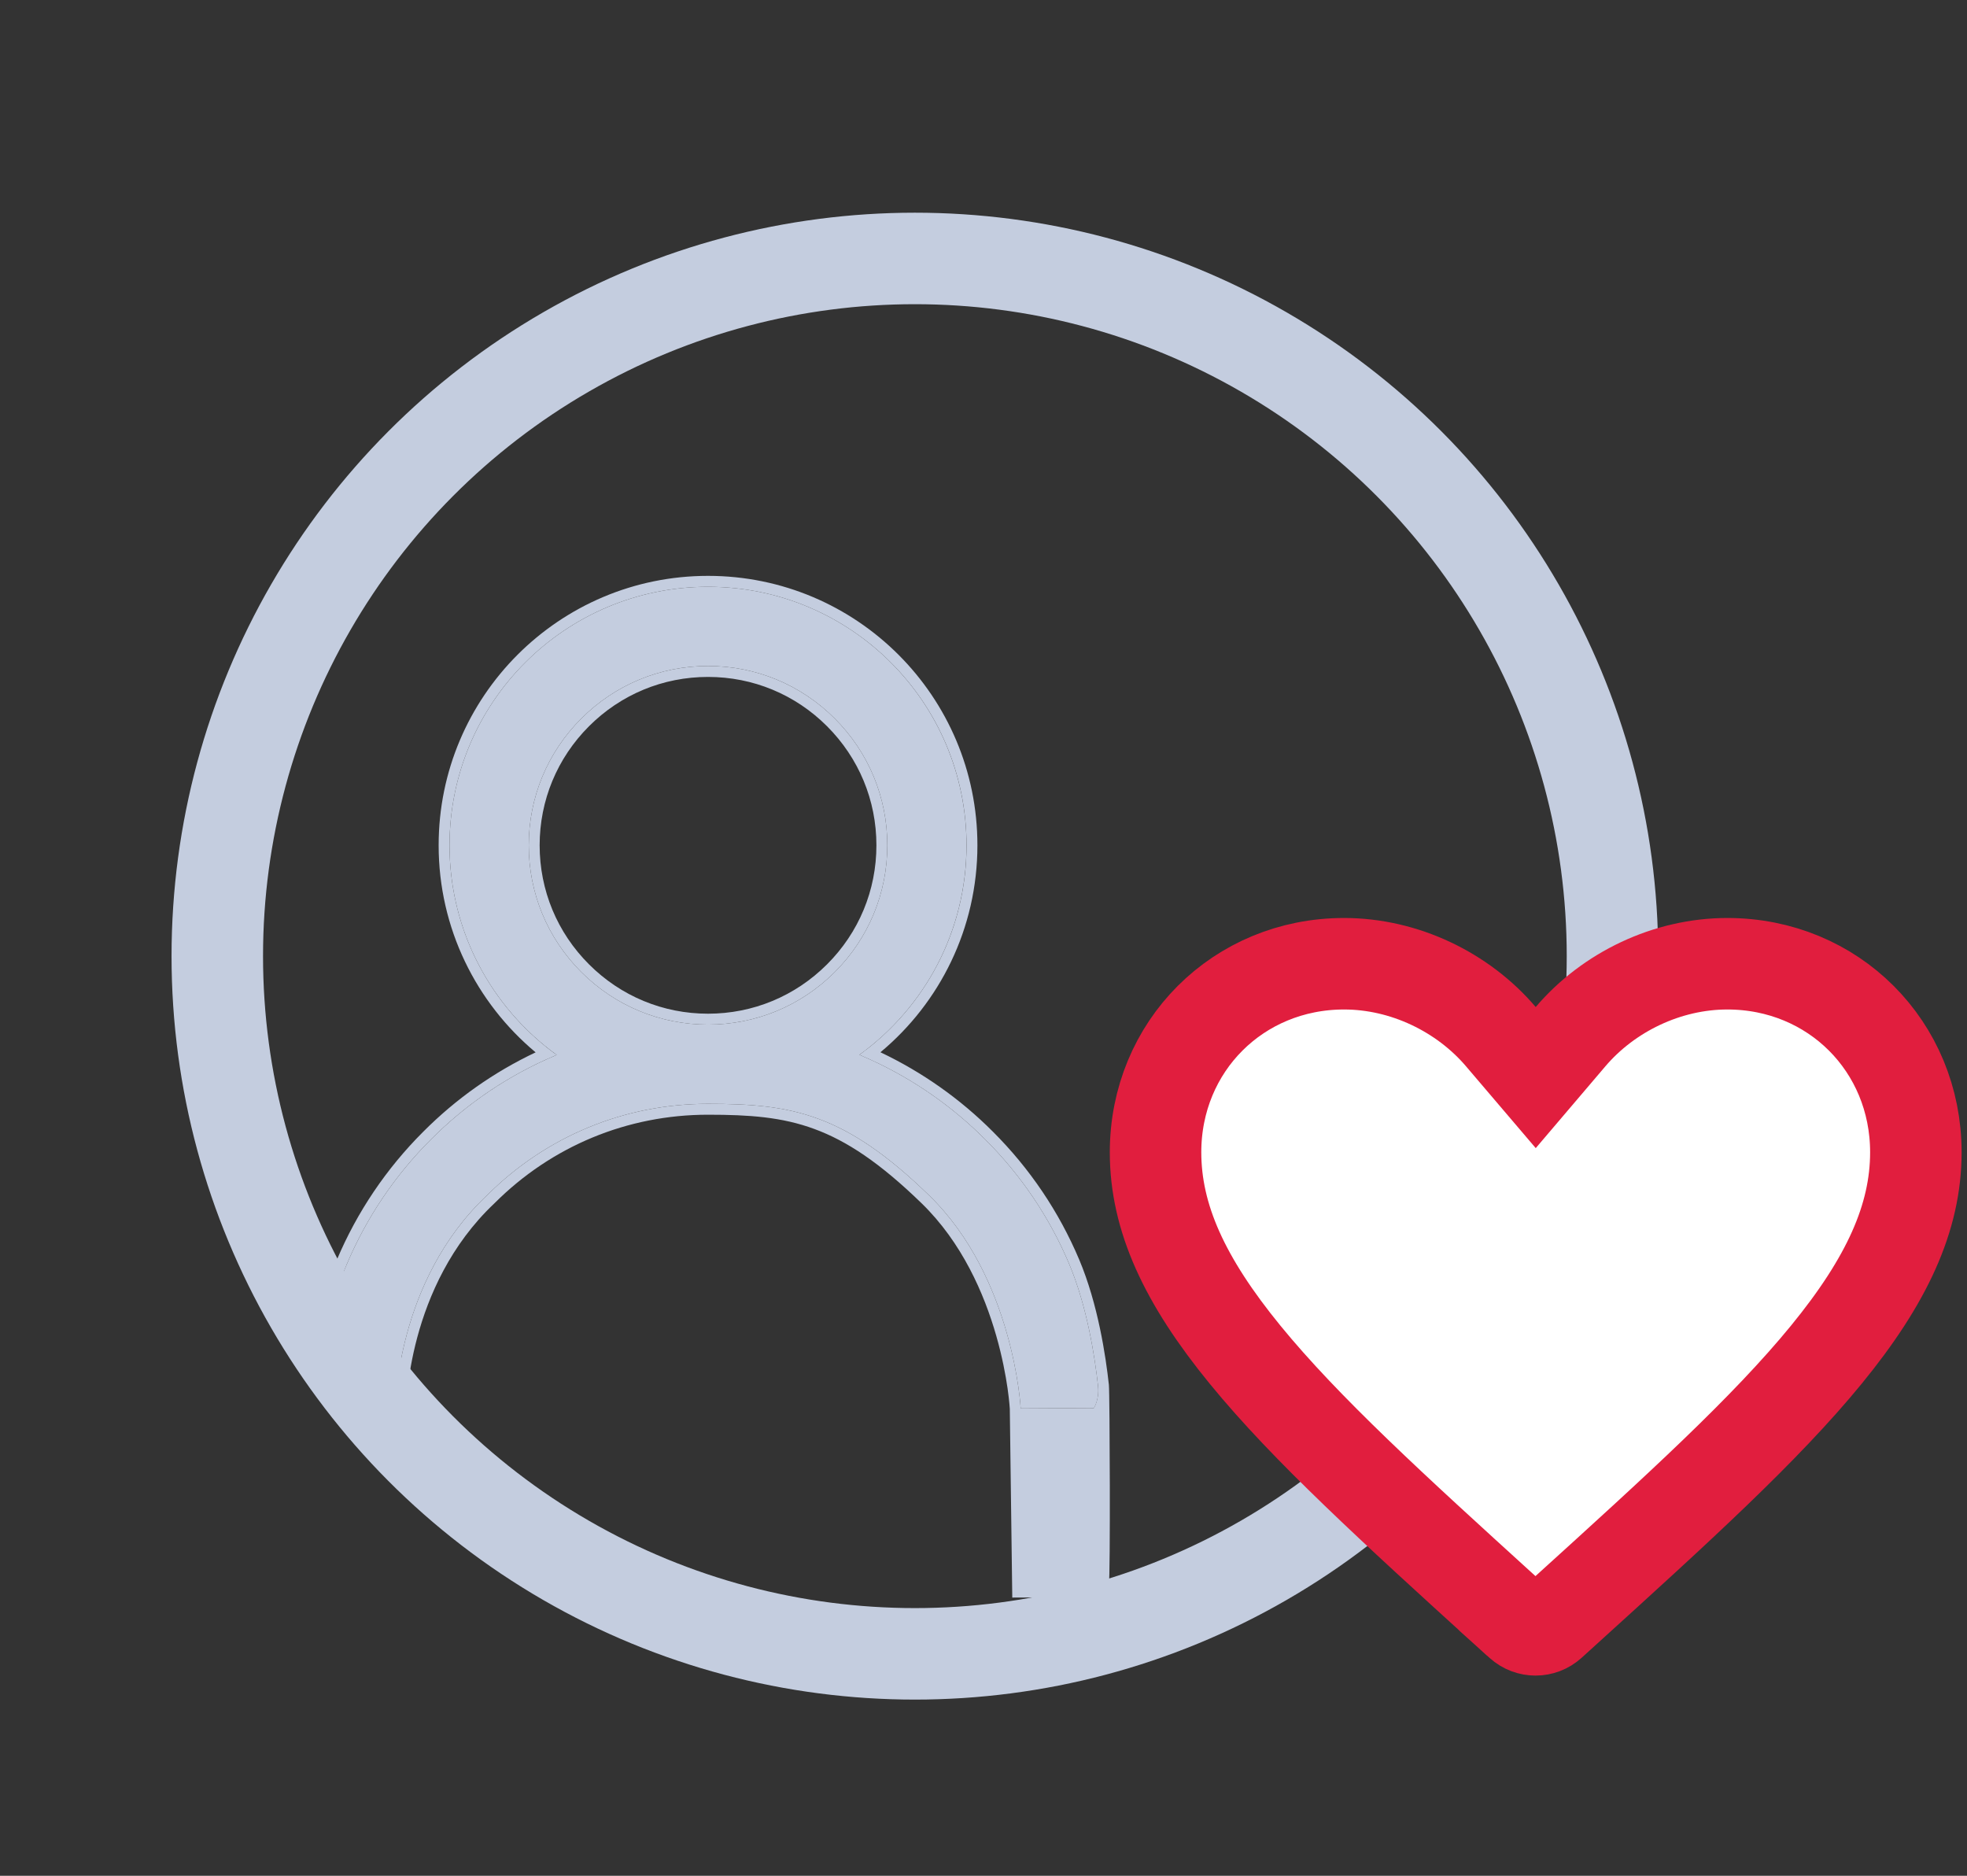 <svg width="43" height="41" viewBox="0 0 43 41" fill="none" xmlns="http://www.w3.org/2000/svg">
<rect x="0" y="0" width="43" height="41" fill="#333333" stroke="none"/>
<path d="M23.373 27.627C22.943 26.608 22.319 25.684 21.536 24.904C20.756 24.122 19.831 23.498 18.814 23.067C18.805 23.063 18.795 23.061 18.786 23.056C20.206 22.031 21.128 20.361 21.128 18.476C21.128 15.355 18.599 12.826 15.478 12.826C12.357 12.826 9.827 15.355 9.827 18.476C9.827 20.361 10.75 22.031 12.17 23.058C12.161 23.063 12.151 23.065 12.142 23.07C11.122 23.5 10.206 24.118 9.42 24.906C8.637 25.687 8.014 26.611 7.583 27.629C7.167 28.613 7.043 29.213 6.983 29.82C6.953 30.123 7.141 30.497 7.141 30.497L7.583 30.785H8.643C8.643 30.785 8.643 28.017 10.643 26.13C11.935 24.838 13.651 24.127 15.478 24.127C17.305 24.127 18.459 24.328 20.313 26.13C22.166 27.931 22.313 30.785 22.313 30.785L23.755 30.777L23.915 30.775C23.915 30.775 24.036 30.591 24.004 30.294C23.936 29.674 23.768 28.564 23.373 27.627ZM15.478 22.395C14.432 22.395 13.448 21.987 12.707 21.247C11.967 20.506 11.559 19.522 11.559 18.476C11.559 17.43 11.967 16.446 12.707 15.706C13.448 14.965 14.432 14.557 15.478 14.557C16.524 14.557 17.508 14.965 18.249 15.706C18.989 16.446 19.397 17.43 19.397 18.476C19.397 19.522 18.989 20.506 18.249 21.247C17.508 21.987 16.524 22.395 15.478 22.395Z" fill="#C4CDDF"/>
<path fill-rule="evenodd" clip-rule="evenodd" d="M7.233 30.331C7.233 30.331 7.16 30.145 7.19 29.841C7.251 29.234 7.167 28.613 7.583 27.629C8.014 26.611 8.637 25.687 9.42 24.906C10.148 24.176 10.987 23.593 11.918 23.168C11.992 23.134 12.067 23.102 12.142 23.07C12.147 23.067 12.152 23.066 12.156 23.064C12.161 23.062 12.165 23.061 12.17 23.058C12.154 23.047 12.139 23.036 12.123 23.024L12.118 23.02C12.061 22.979 12.006 22.936 11.951 22.892C10.656 21.856 9.827 20.262 9.827 18.476C9.827 15.355 12.357 12.826 15.478 12.826C18.599 12.826 21.129 15.355 21.129 18.476C21.129 20.262 20.3 21.856 19.005 22.89C18.95 22.934 18.895 22.976 18.838 23.018L18.833 23.022C18.817 23.033 18.802 23.045 18.786 23.056C18.791 23.058 18.796 23.06 18.8 23.062C18.805 23.063 18.809 23.065 18.814 23.067C18.889 23.099 18.964 23.132 19.038 23.166C19.967 23.591 20.814 24.18 21.536 24.904C22.319 25.684 22.943 26.608 23.373 27.627C23.768 28.564 23.936 29.674 24.004 30.294C24.036 30.591 23.912 30.777 23.912 30.777H23.755L22.313 30.785C22.313 30.785 22.166 27.931 20.313 26.13C18.459 24.328 17.305 24.127 15.478 24.127C13.651 24.127 11.935 24.838 10.643 26.13C8.643 28.017 8.643 30.785 8.643 30.785L7.233 30.331ZM8.881 30.785V31.023L7.07 30.57L7.011 30.418L7.233 30.331C7.011 30.418 7.011 30.418 7.011 30.418L7.01 30.416L7.01 30.415L7.008 30.411L7.004 30.399C7.001 30.39 6.997 30.378 6.993 30.363C6.984 30.333 6.974 30.291 6.965 30.24C6.948 30.137 6.936 29.993 6.953 29.817C7.014 29.201 6.933 28.552 7.364 27.536C7.806 26.49 8.447 25.54 9.251 24.738C9.97 24.016 10.796 23.434 11.709 23.002C10.414 21.921 9.589 20.294 9.589 18.476C9.589 15.223 12.225 12.587 15.478 12.587C18.731 12.587 21.367 15.223 21.367 18.476C21.367 20.294 20.543 21.921 19.247 23C20.159 23.433 20.991 24.019 21.705 24.735C22.51 25.537 23.151 26.487 23.593 27.534C24.002 28.504 24.173 29.642 24.241 30.269C24.261 30.455 24.275 34.504 24.241 34.613C24.224 34.668 24.204 34.712 24.189 34.743C24.181 34.759 24.174 34.772 24.168 34.782L24.161 34.794L24.158 34.798L24.157 34.8L24.156 34.801C24.156 34.801 23.929 31.071 23.912 30.777L24.156 34.801L24.086 34.908L23.8 34.911L22.129 34.919L22.075 30.797L22.075 30.791L22.073 30.769C22.072 30.749 22.07 30.72 22.066 30.681C22.059 30.603 22.046 30.488 22.026 30.345C21.984 30.057 21.91 29.655 21.779 29.198C21.517 28.281 21.032 27.161 20.147 26.301C19.234 25.414 18.51 24.937 17.803 24.677C17.096 24.416 16.385 24.365 15.478 24.365C13.714 24.365 12.059 25.051 10.812 26.298L10.807 26.303C9.849 27.207 9.366 28.325 9.123 29.227C9.002 29.677 8.941 30.069 8.911 30.348C8.896 30.488 8.888 30.599 8.885 30.674C8.883 30.711 8.882 30.74 8.882 30.759L8.881 30.779L8.881 30.785ZM12.876 21.078C13.572 21.774 14.495 22.157 15.478 22.157C16.46 22.157 17.384 21.774 18.08 21.078C18.776 20.383 19.159 19.459 19.159 18.476C19.159 17.494 18.776 16.57 18.08 15.874C17.384 15.178 16.46 14.796 15.478 14.796C14.495 14.796 13.572 15.178 12.876 15.874C12.18 16.57 11.797 17.494 11.797 18.476C11.797 19.459 12.18 20.383 12.876 21.078ZM12.707 21.247C13.448 21.987 14.432 22.395 15.478 22.395C16.524 22.395 17.508 21.987 18.249 21.247C18.989 20.506 19.397 19.522 19.397 18.476C19.397 17.43 18.989 16.446 18.249 15.706C17.508 14.965 16.524 14.557 15.478 14.557C14.432 14.557 13.448 14.965 12.707 15.706C11.967 16.446 11.559 17.43 11.559 18.476C11.559 19.522 11.967 20.506 12.707 21.247Z" fill="#C4CDDF"/>
<circle cx="20" cy="20.899" r="15.25" stroke="#C4CDDF" stroke-width="2"/>
<path d="M32.81 22.659L33.572 23.553L34.333 22.659C35.164 21.683 36.444 21.065 37.761 21.065C40.077 21.065 41.882 22.87 41.882 25.186C41.882 26.617 41.248 27.993 39.926 29.609C38.593 31.239 36.668 32.987 34.25 35.18L34.249 35.181L33.904 35.494C33.714 35.667 33.424 35.668 33.233 35.495L32.894 35.19C32.894 35.189 32.894 35.189 32.893 35.189C30.476 32.992 28.551 31.241 27.218 29.61C25.896 27.993 25.261 26.617 25.261 25.186C25.261 22.87 27.067 21.065 29.382 21.065C30.699 21.065 31.979 21.683 32.81 22.659Z" fill="white" stroke="#E11E3E" stroke-width="2"/>
</svg>
